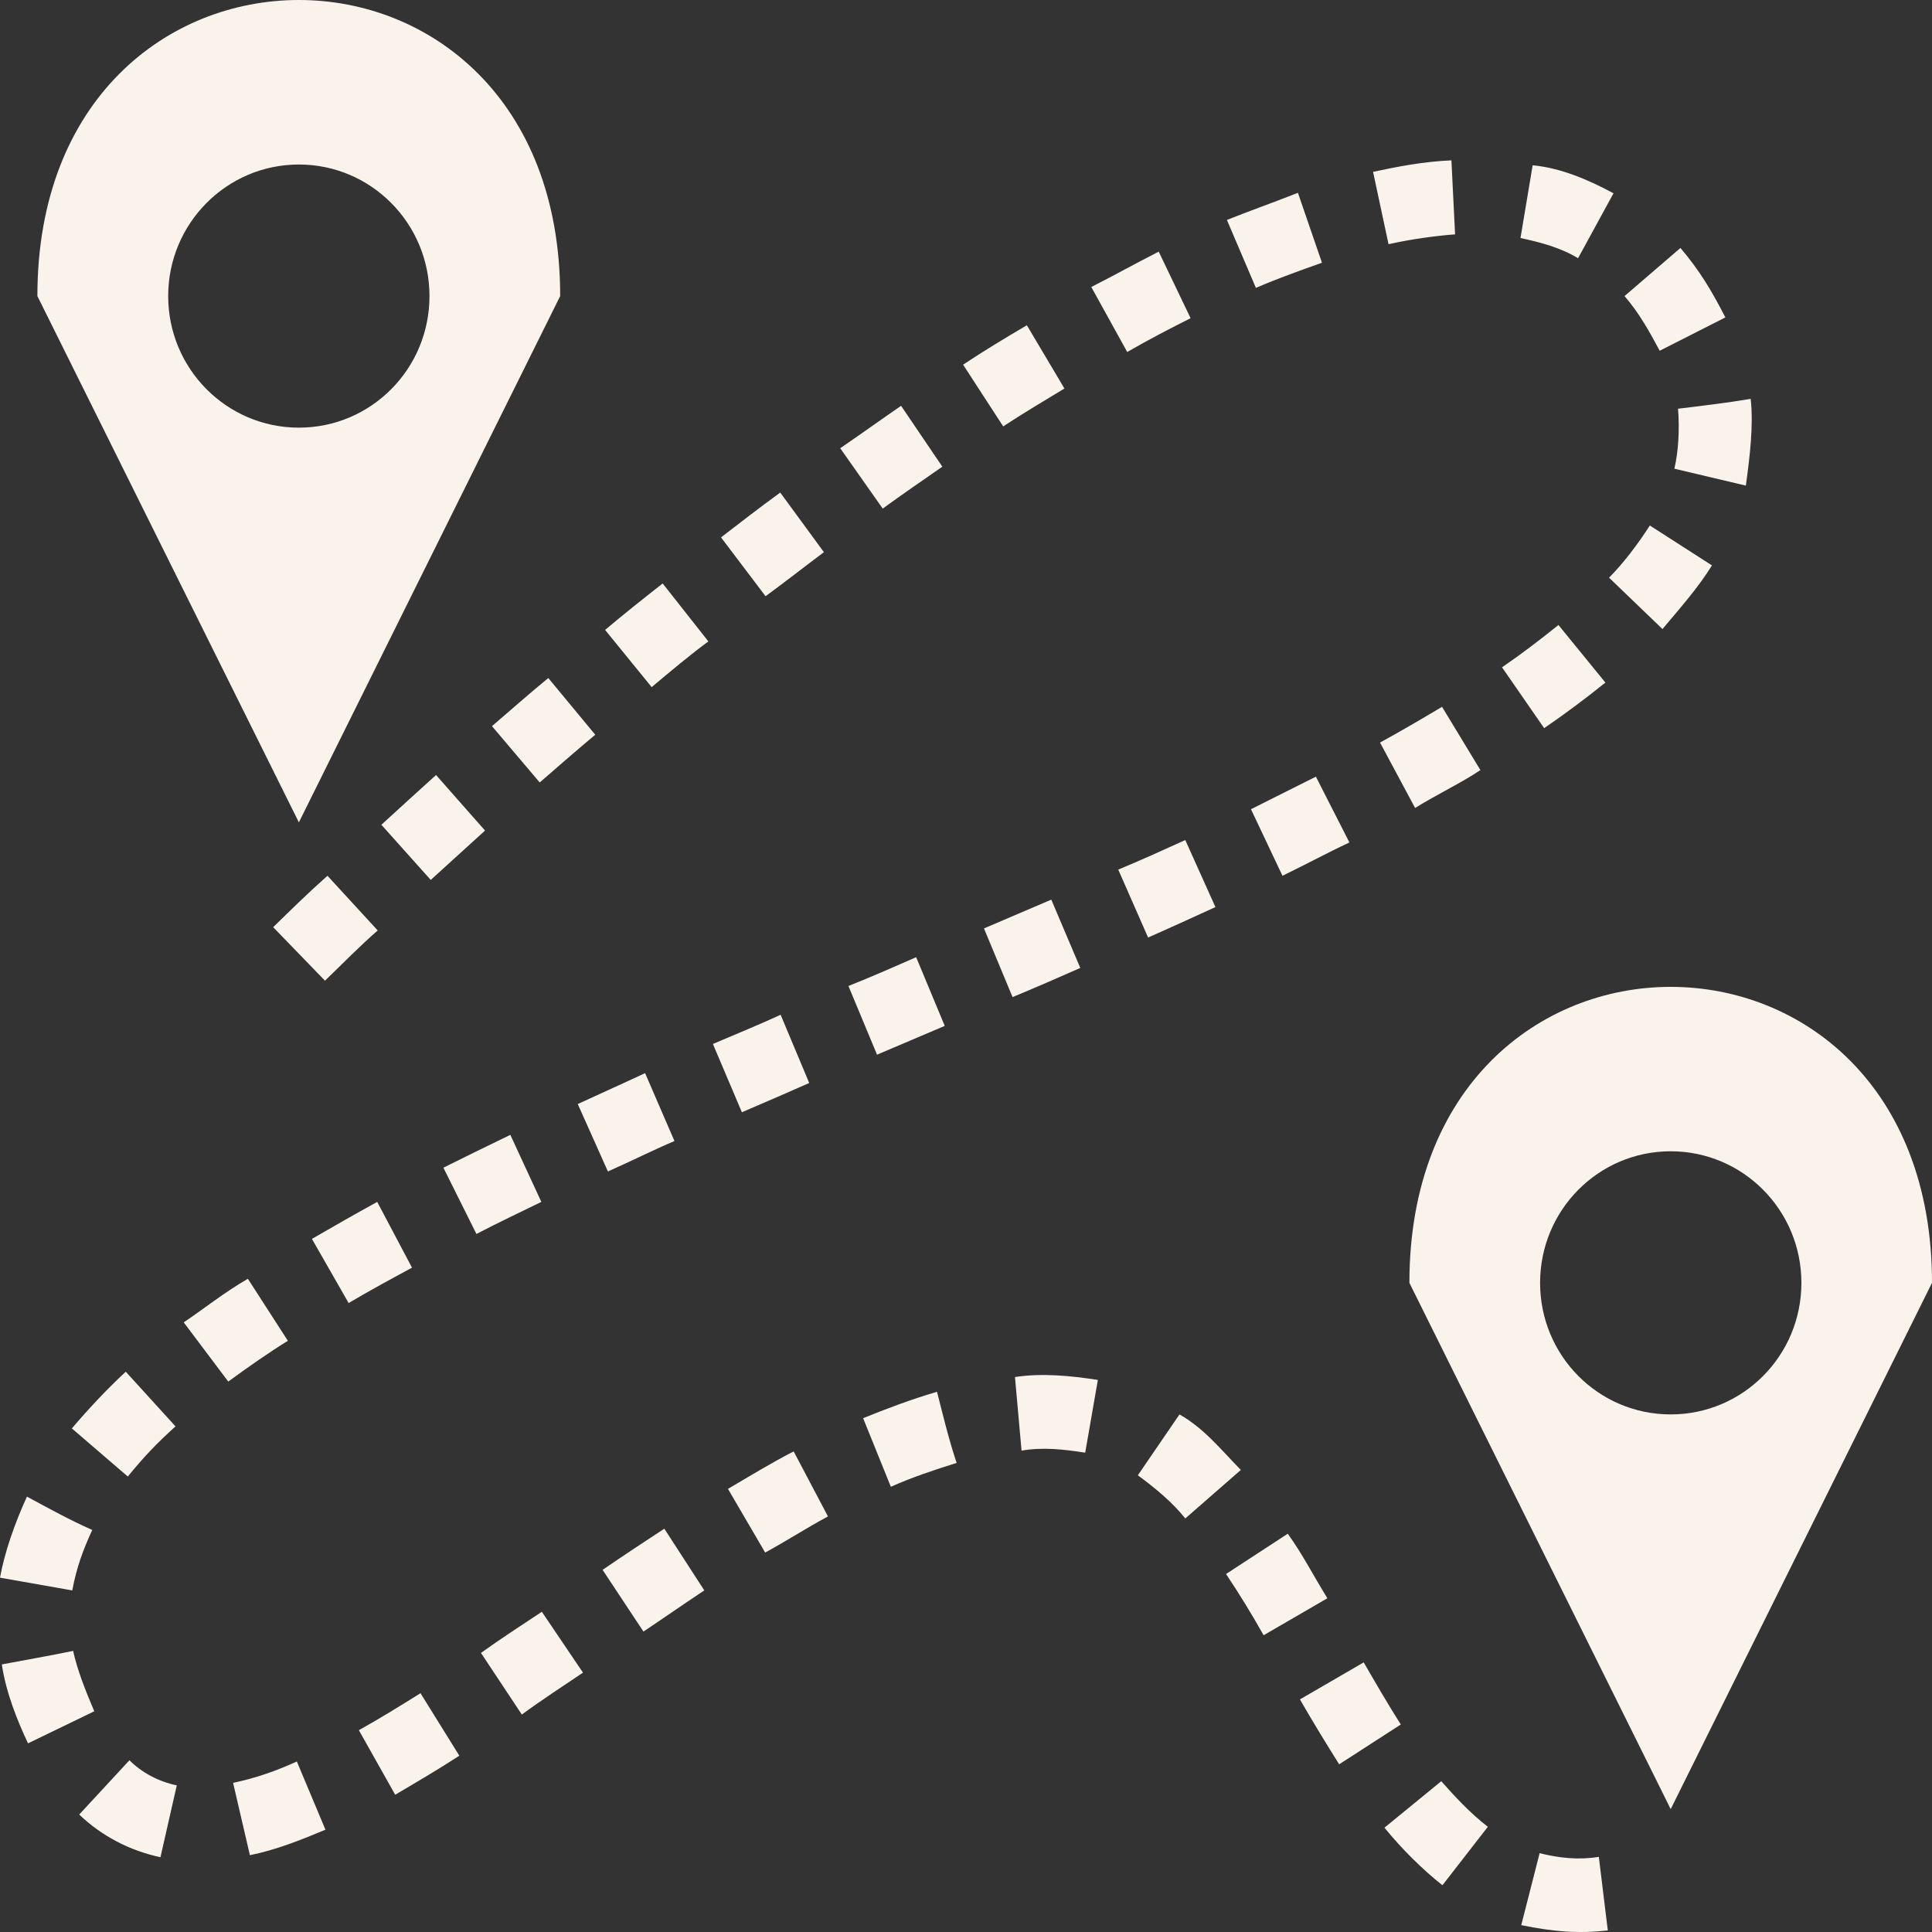 <svg width="20" height="20" viewBox="0 0 20 20" fill="none" xmlns="http://www.w3.org/2000/svg">
<rect x="0" y="0" width="20" height="20" fill="#333333" stroke="none"/>
<path d="M3.094 0C1.741 0 0.387 1.022 0.387 3.065L3.094 8.513L5.799 3.065C5.799 1.022 4.446 0 3.094 0ZM15.025 1.66C14.734 1.672 14.451 1.728 14.214 1.779L14.374 2.528C14.611 2.475 14.856 2.442 15.063 2.426L15.025 1.66ZM3.094 1.703C3.842 1.703 4.446 2.313 4.446 3.065C4.446 3.818 3.842 4.427 3.094 4.427C2.347 4.427 1.741 3.818 1.741 3.065C1.741 2.313 2.347 1.703 3.094 1.703ZM15.866 1.711L15.74 2.464C15.947 2.508 16.154 2.563 16.336 2.673L16.703 2.001C16.445 1.862 16.158 1.738 15.866 1.711ZM13.436 1.996C13.178 2.098 12.921 2.188 12.701 2.277L13.001 2.98C13.233 2.88 13.478 2.793 13.685 2.72L13.436 1.996ZM17.396 2.567L16.817 3.065C16.97 3.24 17.088 3.456 17.181 3.631L17.861 3.286C17.718 3.007 17.591 2.796 17.396 2.567ZM11.995 2.605C11.737 2.737 11.526 2.855 11.297 2.971L11.669 3.644C11.889 3.516 12.13 3.392 12.325 3.294L11.995 2.605ZM10.63 3.367C10.406 3.499 10.186 3.631 9.97 3.775L10.385 4.414C10.592 4.278 10.807 4.15 11.019 4.022L10.63 3.367ZM18.123 4.129C17.874 4.171 17.62 4.201 17.371 4.231C17.388 4.444 17.375 4.674 17.333 4.852L18.073 5.027C18.115 4.72 18.153 4.405 18.123 4.129ZM9.328 4.201C9.117 4.346 8.91 4.495 8.698 4.64L9.138 5.265C9.341 5.116 9.548 4.976 9.755 4.831L9.328 4.201ZM8.077 5.099C7.866 5.252 7.646 5.423 7.464 5.563L7.925 6.172C8.157 6.002 8.318 5.874 8.529 5.716L8.077 5.099ZM17.079 5.44C16.953 5.636 16.805 5.831 16.657 5.98L17.21 6.512C17.392 6.295 17.587 6.074 17.722 5.853L17.079 5.44ZM6.86 6.04C6.653 6.202 6.445 6.368 6.264 6.521L6.746 7.113C6.944 6.947 7.147 6.776 7.333 6.64L6.86 6.04ZM16.133 6.47C15.938 6.627 15.735 6.781 15.549 6.908L15.985 7.538C16.209 7.385 16.429 7.219 16.619 7.066L16.133 6.47ZM5.676 7.019C5.478 7.181 5.287 7.351 5.093 7.517L5.587 8.1C5.778 7.934 5.968 7.768 6.162 7.606L5.676 7.019ZM14.928 7.317C14.713 7.445 14.489 7.576 14.286 7.687L14.649 8.364C14.877 8.223 15.135 8.1 15.325 7.972L14.928 7.317ZM4.514 8.023C4.324 8.194 4.138 8.364 3.948 8.538L4.459 9.109C4.645 8.939 4.835 8.768 5.021 8.598L4.514 8.023ZM13.622 8.04C13.398 8.151 13.174 8.266 12.95 8.377L13.276 9.066C13.538 8.939 13.732 8.832 13.969 8.721L13.622 8.04ZM12.27 8.696C12.037 8.802 11.813 8.904 11.576 9.002L11.885 9.705C12.117 9.603 12.35 9.496 12.582 9.39L12.27 8.696ZM3.39 9.066C3.174 9.258 3.024 9.407 2.828 9.598L3.364 10.152C3.563 9.96 3.724 9.794 3.91 9.632L3.39 9.066ZM10.883 9.313C10.651 9.411 10.418 9.513 10.186 9.611L10.482 10.322C10.719 10.224 10.951 10.122 11.183 10.02L10.883 9.313ZM9.484 9.909C9.252 10.011 9.019 10.113 8.783 10.207L9.079 10.918C9.311 10.82 9.548 10.718 9.78 10.62L9.484 9.909ZM17.295 10.216C15.943 10.216 14.59 11.237 14.59 13.28L17.295 18.728L20 13.28C20 11.237 18.648 10.216 17.295 10.216ZM8.081 10.505C7.84 10.616 7.587 10.718 7.38 10.807L7.68 11.514C7.929 11.407 8.166 11.305 8.377 11.211L8.081 10.505ZM6.678 11.109C6.45 11.216 6.183 11.335 5.981 11.429L6.293 12.127C6.543 12.016 6.762 11.905 6.982 11.812L6.678 11.109ZM5.283 11.748C5.046 11.863 4.801 11.982 4.59 12.088L4.932 12.774C5.161 12.654 5.397 12.544 5.604 12.442L5.283 11.748ZM17.295 11.918C18.043 11.918 18.648 12.527 18.648 13.28C18.648 14.034 18.043 14.642 17.295 14.642C16.547 14.642 15.943 14.034 15.943 13.28C15.943 12.527 16.547 11.918 17.295 11.918ZM3.905 12.442C3.681 12.565 3.457 12.693 3.229 12.825L3.609 13.489C3.825 13.361 4.045 13.242 4.265 13.123L3.905 12.442ZM2.566 13.238C2.328 13.374 2.099 13.557 1.902 13.689L2.363 14.302C2.573 14.148 2.799 13.991 2.98 13.88L2.566 13.238ZM1.302 14.2C1.099 14.387 0.899 14.604 0.744 14.787L1.323 15.285C1.486 15.085 1.627 14.936 1.817 14.766L1.302 14.2ZM10.507 14.255L10.575 15.017C10.795 14.978 11.014 15.004 11.234 15.038L11.365 14.285C11.086 14.242 10.79 14.212 10.507 14.255ZM8.935 14.681L9.222 15.391C9.442 15.293 9.67 15.217 9.903 15.144C9.822 14.902 9.763 14.655 9.7 14.408C9.434 14.485 9.167 14.587 8.935 14.681ZM12.21 14.642L11.779 15.272C11.957 15.404 12.13 15.544 12.27 15.719L12.845 15.217C12.629 14.995 12.464 14.787 12.21 14.642ZM8.216 15.025C7.984 15.144 7.76 15.281 7.536 15.413L7.921 16.072C8.14 15.953 8.356 15.813 8.571 15.698L8.216 15.025ZM0.279 15.493C0.152 15.77 0.048 16.068 0 16.332L0.748 16.464C0.794 16.221 0.859 16.047 0.955 15.838C0.723 15.736 0.502 15.613 0.279 15.493ZM6.877 15.825C6.661 15.966 6.45 16.106 6.238 16.251L6.661 16.89C6.872 16.749 7.079 16.604 7.291 16.464L6.877 15.825ZM13.331 15.877L12.692 16.294C12.828 16.498 12.959 16.711 13.081 16.928L13.741 16.545C13.593 16.306 13.487 16.094 13.331 15.877ZM5.609 16.685C5.397 16.826 5.186 16.962 4.979 17.111L5.402 17.749C5.604 17.6 5.82 17.46 6.035 17.315L5.609 16.685ZM0.757 17.09C0.512 17.141 0.265 17.183 0.019 17.23C0.063 17.528 0.182 17.817 0.29 18.047L0.976 17.715C0.885 17.503 0.798 17.281 0.757 17.09ZM14.117 17.209L13.457 17.592C13.588 17.822 13.741 18.069 13.863 18.264L14.501 17.852C14.358 17.626 14.235 17.413 14.117 17.209ZM4.353 17.528C4.142 17.66 3.935 17.788 3.715 17.911L4.091 18.579C4.315 18.447 4.539 18.316 4.755 18.175L4.353 17.528ZM1.34 18.222L0.82 18.784C1.055 19.009 1.345 19.158 1.661 19.226L1.83 18.482C1.642 18.443 1.467 18.35 1.34 18.222ZM3.073 18.235C2.861 18.332 2.641 18.409 2.413 18.456L2.587 19.205C2.858 19.15 3.113 19.048 3.369 18.941L3.073 18.235ZM14.92 18.439L14.332 18.92C14.514 19.145 14.738 19.363 14.932 19.516L15.402 18.911C15.216 18.767 15.055 18.592 14.92 18.439ZM15.938 19.184L15.748 19.929C16.082 19.997 16.331 20.018 16.644 19.984L16.551 19.222C16.344 19.256 16.141 19.235 15.938 19.184Z" fill="#FAF3EB"/>
</svg>
